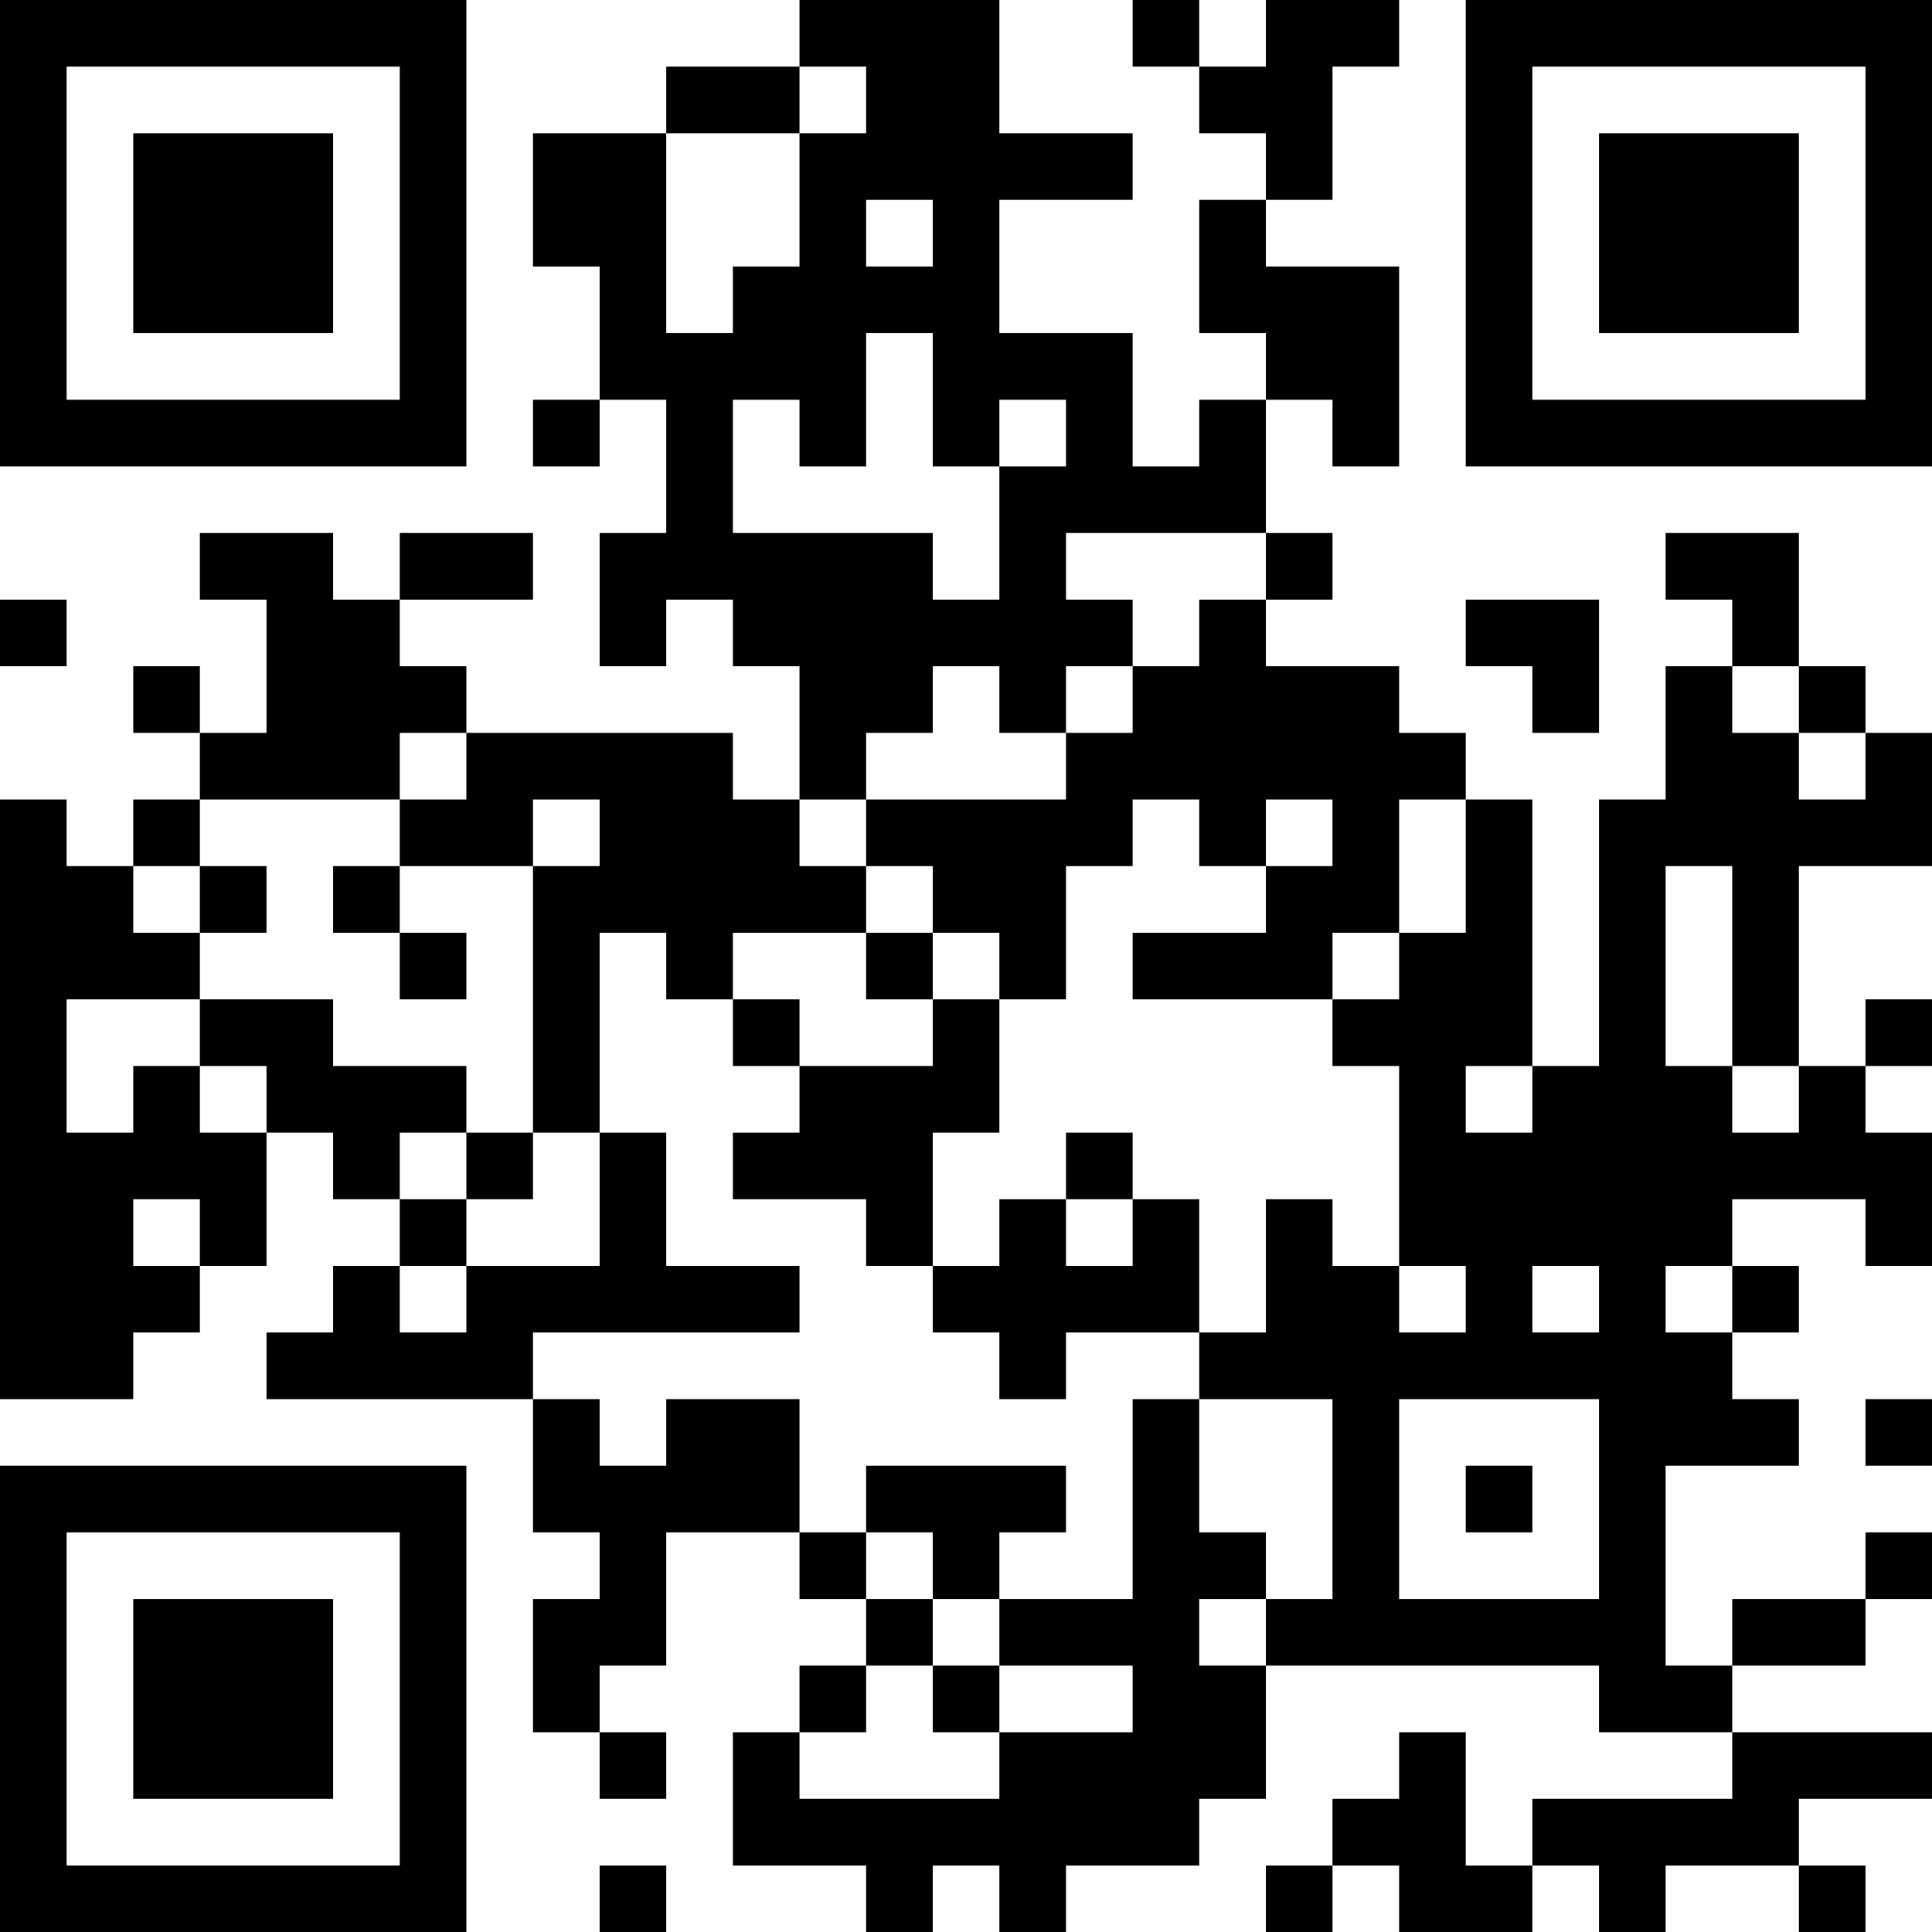 <?xml version="1.0" encoding="UTF-8"?>
<svg xmlns="http://www.w3.org/2000/svg" version="1.1" width="200" height="200" viewBox="0 0 200 200"><rect x="0" y="0" width="200" height="200" fill="#ffffff"/><g transform="scale(6.897)"><g transform="translate(0,0)"><path fill-rule="evenodd" d="M12 0L12 1L10 1L10 2L8 2L8 4L9 4L9 6L8 6L8 7L9 7L9 6L10 6L10 8L9 8L9 10L10 10L10 9L11 9L11 10L12 10L12 12L11 12L11 11L7 11L7 10L6 10L6 9L8 9L8 8L6 8L6 9L5 9L5 8L3 8L3 9L4 9L4 11L3 11L3 10L2 10L2 11L3 11L3 12L2 12L2 13L1 13L1 12L0 12L0 21L2 21L2 20L3 20L3 19L4 19L4 17L5 17L5 18L6 18L6 19L5 19L5 20L4 20L4 21L8 21L8 23L9 23L9 24L8 24L8 26L9 26L9 27L10 27L10 26L9 26L9 25L10 25L10 23L12 23L12 24L13 24L13 25L12 25L12 26L11 26L11 28L13 28L13 29L14 29L14 28L15 28L15 29L16 29L16 28L18 28L18 27L19 27L19 25L24 25L24 26L26 26L26 27L23 27L23 28L22 28L22 26L21 26L21 27L20 27L20 28L19 28L19 29L20 29L20 28L21 28L21 29L23 29L23 28L24 28L24 29L25 29L25 28L27 28L27 29L28 29L28 28L27 28L27 27L29 27L29 26L26 26L26 25L28 25L28 24L29 24L29 23L28 23L28 24L26 24L26 25L25 25L25 22L27 22L27 21L26 21L26 20L27 20L27 19L26 19L26 18L28 18L28 19L29 19L29 17L28 17L28 16L29 16L29 15L28 15L28 16L27 16L27 13L29 13L29 11L28 11L28 10L27 10L27 8L25 8L25 9L26 9L26 10L25 10L25 12L24 12L24 16L23 16L23 12L22 12L22 11L21 11L21 10L19 10L19 9L20 9L20 8L19 8L19 6L20 6L20 7L21 7L21 4L19 4L19 3L20 3L20 1L21 1L21 0L19 0L19 1L18 1L18 0L17 0L17 1L18 1L18 2L19 2L19 3L18 3L18 5L19 5L19 6L18 6L18 7L17 7L17 5L15 5L15 3L17 3L17 2L15 2L15 0ZM12 1L12 2L10 2L10 5L11 5L11 4L12 4L12 2L13 2L13 1ZM13 3L13 4L14 4L14 3ZM13 5L13 7L12 7L12 6L11 6L11 8L14 8L14 9L15 9L15 7L16 7L16 6L15 6L15 7L14 7L14 5ZM16 8L16 9L17 9L17 10L16 10L16 11L15 11L15 10L14 10L14 11L13 11L13 12L12 12L12 13L13 13L13 14L11 14L11 15L10 15L10 14L9 14L9 17L8 17L8 13L9 13L9 12L8 12L8 13L6 13L6 12L7 12L7 11L6 11L6 12L3 12L3 13L2 13L2 14L3 14L3 15L1 15L1 17L2 17L2 16L3 16L3 17L4 17L4 16L3 16L3 15L5 15L5 16L7 16L7 17L6 17L6 18L7 18L7 19L6 19L6 20L7 20L7 19L9 19L9 17L10 17L10 19L12 19L12 20L8 20L8 21L9 21L9 22L10 22L10 21L12 21L12 23L13 23L13 24L14 24L14 25L13 25L13 26L12 26L12 27L15 27L15 26L17 26L17 25L15 25L15 24L17 24L17 21L18 21L18 23L19 23L19 24L18 24L18 25L19 25L19 24L20 24L20 21L18 21L18 20L19 20L19 18L20 18L20 19L21 19L21 20L22 20L22 19L21 19L21 16L20 16L20 15L21 15L21 14L22 14L22 12L21 12L21 14L20 14L20 15L17 15L17 14L19 14L19 13L20 13L20 12L19 12L19 13L18 13L18 12L17 12L17 13L16 13L16 15L15 15L15 14L14 14L14 13L13 13L13 12L16 12L16 11L17 11L17 10L18 10L18 9L19 9L19 8ZM0 9L0 10L1 10L1 9ZM22 9L22 10L23 10L23 11L24 11L24 9ZM26 10L26 11L27 11L27 12L28 12L28 11L27 11L27 10ZM3 13L3 14L4 14L4 13ZM5 13L5 14L6 14L6 15L7 15L7 14L6 14L6 13ZM25 13L25 16L26 16L26 17L27 17L27 16L26 16L26 13ZM13 14L13 15L14 15L14 16L12 16L12 15L11 15L11 16L12 16L12 17L11 17L11 18L13 18L13 19L14 19L14 20L15 20L15 21L16 21L16 20L18 20L18 18L17 18L17 17L16 17L16 18L15 18L15 19L14 19L14 17L15 17L15 15L14 15L14 14ZM22 16L22 17L23 17L23 16ZM7 17L7 18L8 18L8 17ZM2 18L2 19L3 19L3 18ZM16 18L16 19L17 19L17 18ZM23 19L23 20L24 20L24 19ZM25 19L25 20L26 20L26 19ZM21 21L21 24L24 24L24 21ZM28 21L28 22L29 22L29 21ZM13 22L13 23L14 23L14 24L15 24L15 23L16 23L16 22ZM22 22L22 23L23 23L23 22ZM14 25L14 26L15 26L15 25ZM9 28L9 29L10 29L10 28ZM0 0L0 7L7 7L7 0ZM1 1L1 6L6 6L6 1ZM2 2L2 5L5 5L5 2ZM22 0L22 7L29 7L29 0ZM23 1L23 6L28 6L28 1ZM24 2L24 5L27 5L27 2ZM0 22L0 29L7 29L7 22ZM1 23L1 28L6 28L6 23ZM2 24L2 27L5 27L5 24Z" fill="#000000"/></g></g></svg>
